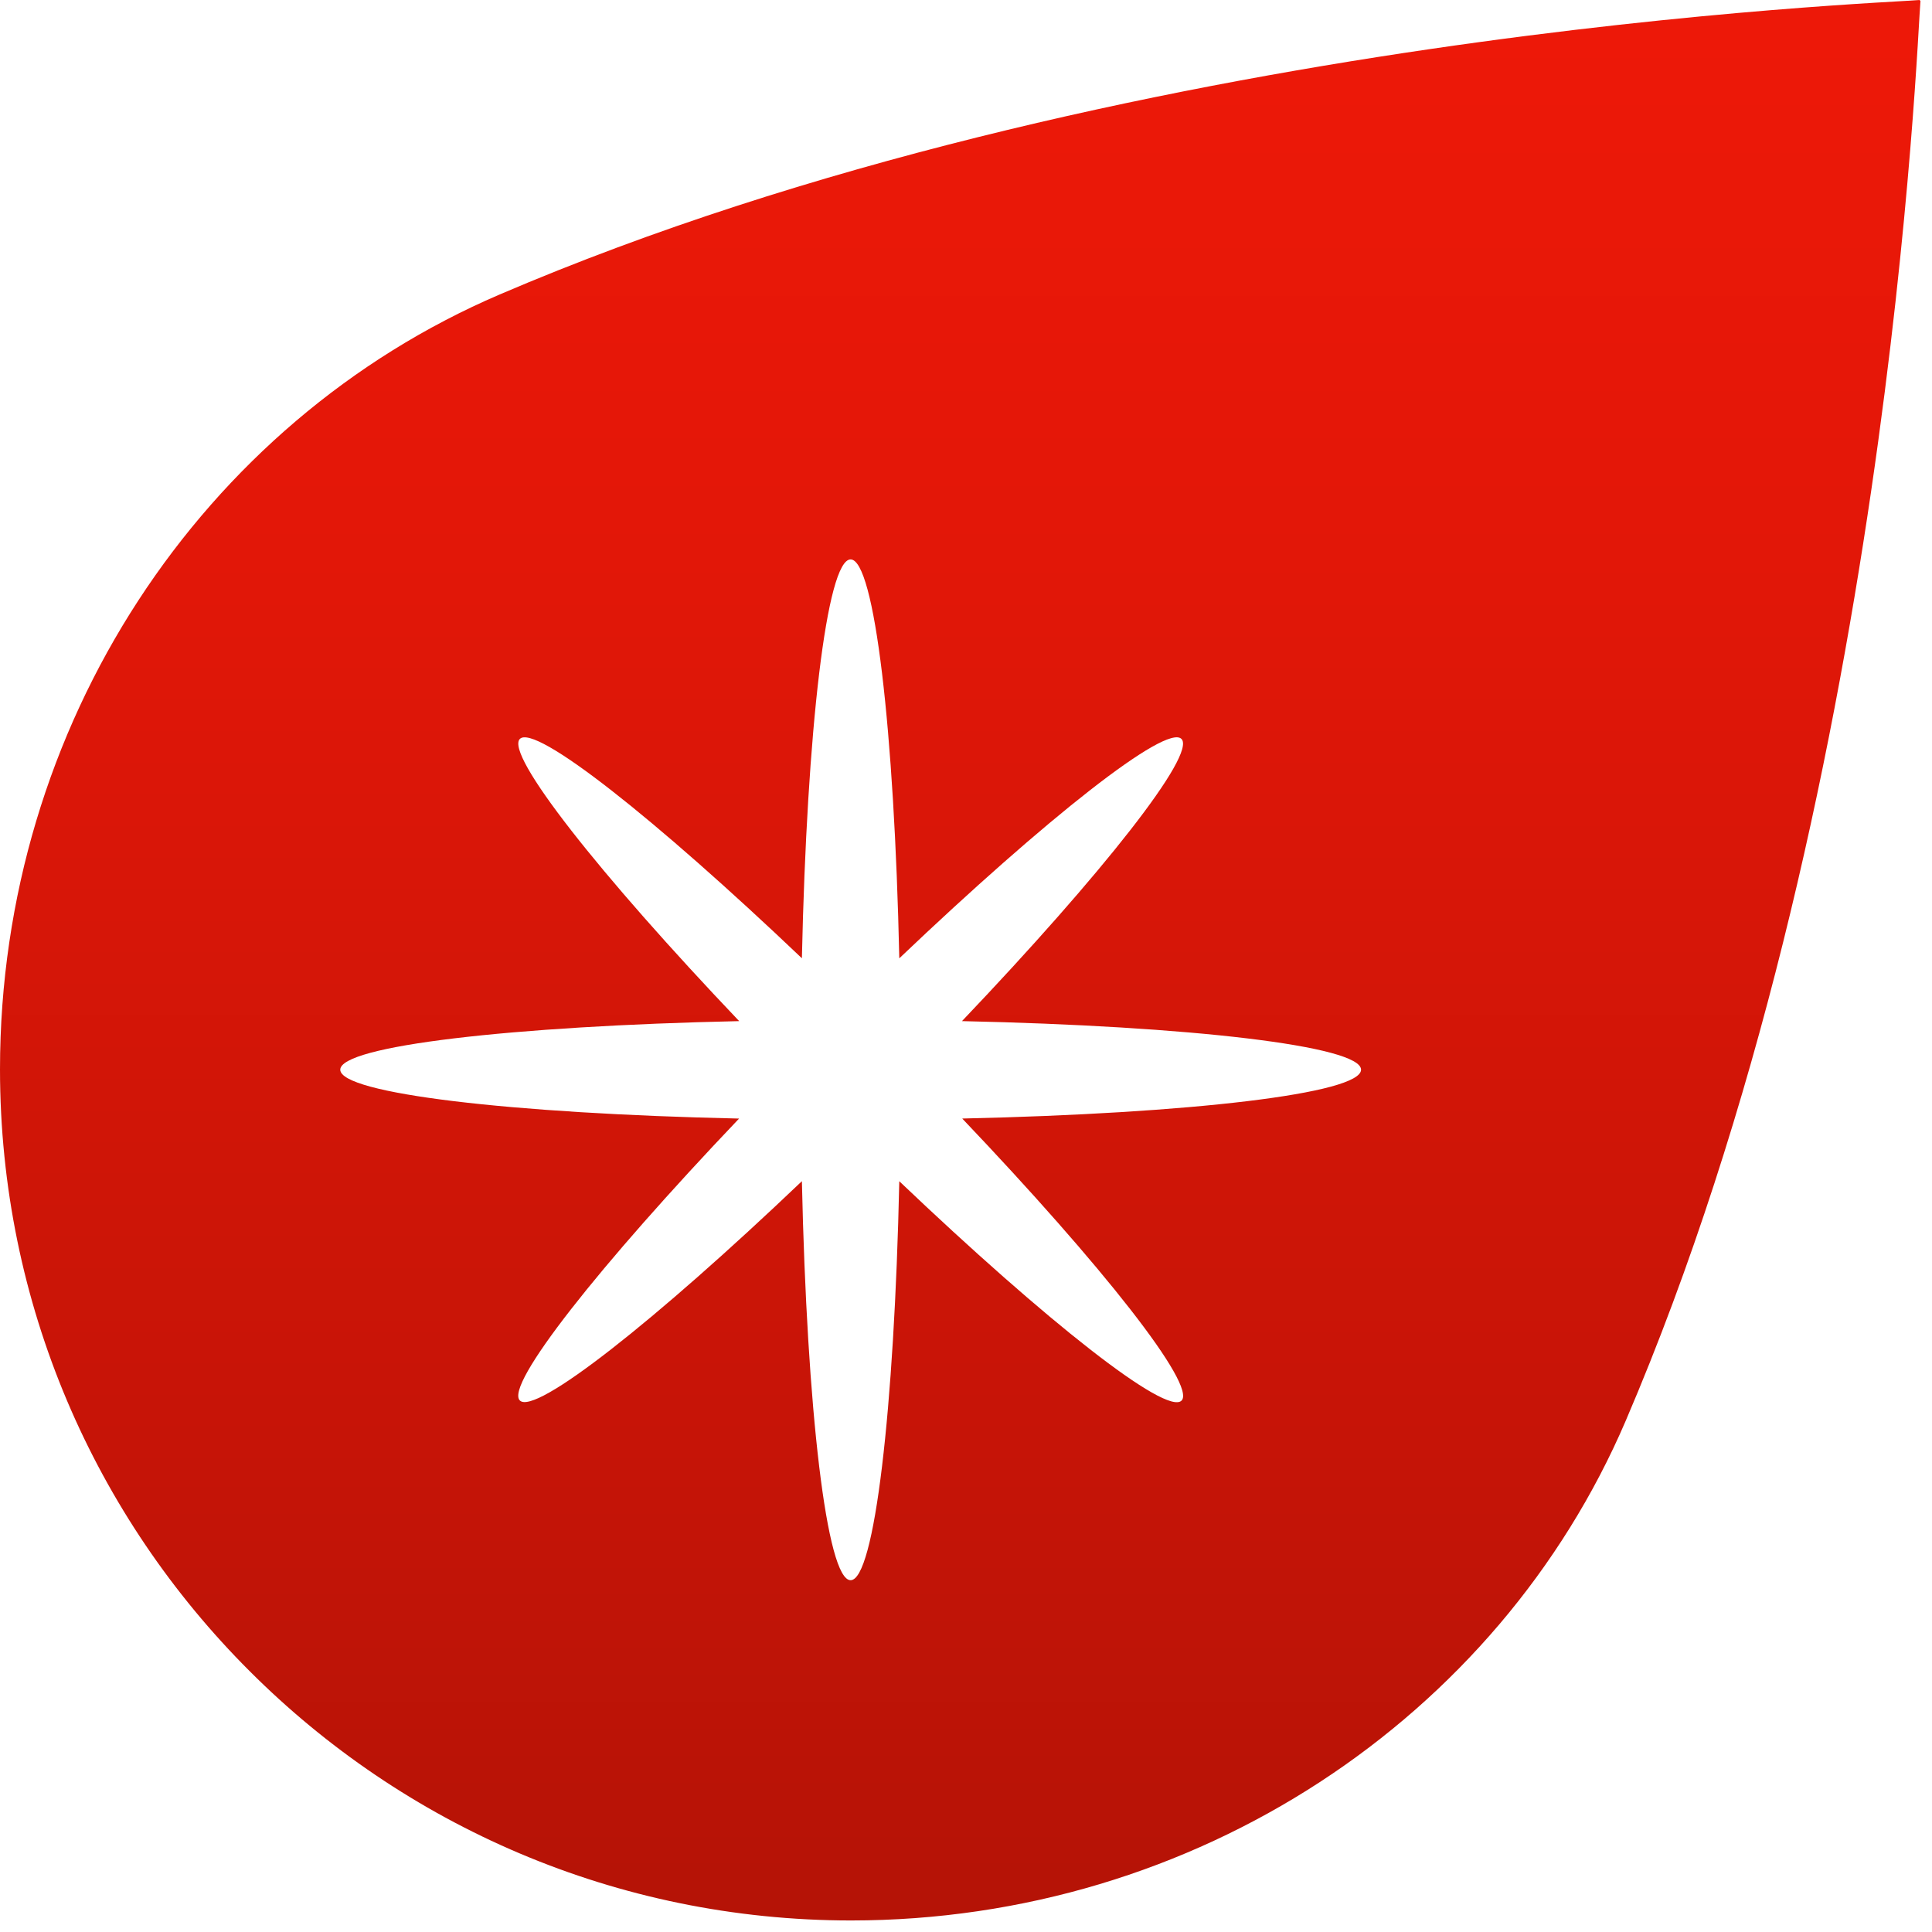 <?xml version="1.0" encoding="UTF-8" standalone="no"?>
<svg width="320px" height="320px" viewBox="0 0 320 320" version="1.1" xmlns="http://www.w3.org/2000/svg" xmlns:xlink="http://www.w3.org/1999/xlink" xmlns:sketch="http://www.bohemiancoding.com/sketch/ns">
    <title>compass</title>
    <description>Created with Sketch (http://www.bohemiancoding.com/sketch)</description>
    <defs>
        <linearGradient x1="50%" y1="2.441%" x2="50%" y2="99.82%" id="linearGradient-1">
            <stop stop-color="#ED1808" offset="0%"></stop>
            <stop stop-color="#E21708" offset="27.61%"></stop>
            <stop stop-color="#C51407" offset="75.9%"></stop>
            <stop stop-color="#B41306" offset="100%"></stop>
        </linearGradient>
    </defs>
    <g id="Page-2" stroke="none" stroke-width="1" fill="none" fill-rule="evenodd" sketch:type="MSPage">
        <g id="compass" sketch:type="MSArtboardGroup" fill="url(#linearGradient-1)">
            <path d="M317.932,0 C312.674,0.532 185.073,4.928 82.75,48.781 C33.504,69.888 0.011,120.036 0,177.104 C0.011,216.034 15.791,251.263 41.318,276.761 C66.812,302.285 102.03,318.079 140.955,318.09 C198.027,318.079 248.157,284.581 269.272,235.323 C313.119,133.002 317.547,5.427 318.09,0.157 L317.932,0 L317.932,0 Z M159.376,185.265 C182.631,209.685 198.198,229.465 195.699,231.986 C193.177,234.497 173.376,218.908 148.95,195.648 C148.131,233.445 144.84,261.731 140.887,261.731 C136.935,261.731 133.644,233.445 132.819,195.642 C108.404,218.908 88.608,234.469 86.103,231.964 C83.588,229.454 99.165,209.685 122.415,185.27 C84.634,184.446 56.358,181.122 56.358,177.175 C56.358,173.244 84.634,169.953 122.431,169.129 C99.181,144.703 83.609,124.907 86.109,122.386 C88.619,119.886 108.404,135.48 132.819,158.719 C133.644,120.933 136.94,92.668 140.887,92.657 C144.84,92.657 148.131,120.933 148.95,158.729 C173.376,135.474 193.161,119.875 195.682,122.386 C198.198,124.907 182.599,144.703 159.333,169.129 C197.141,169.953 225.433,173.25 225.433,177.175 C225.438,181.122 197.168,184.43 159.376,185.265 L159.376,185.265 Z" id="Shape" sketch:type="MSShapeGroup"></path>
        </g>
    </g>
</svg>